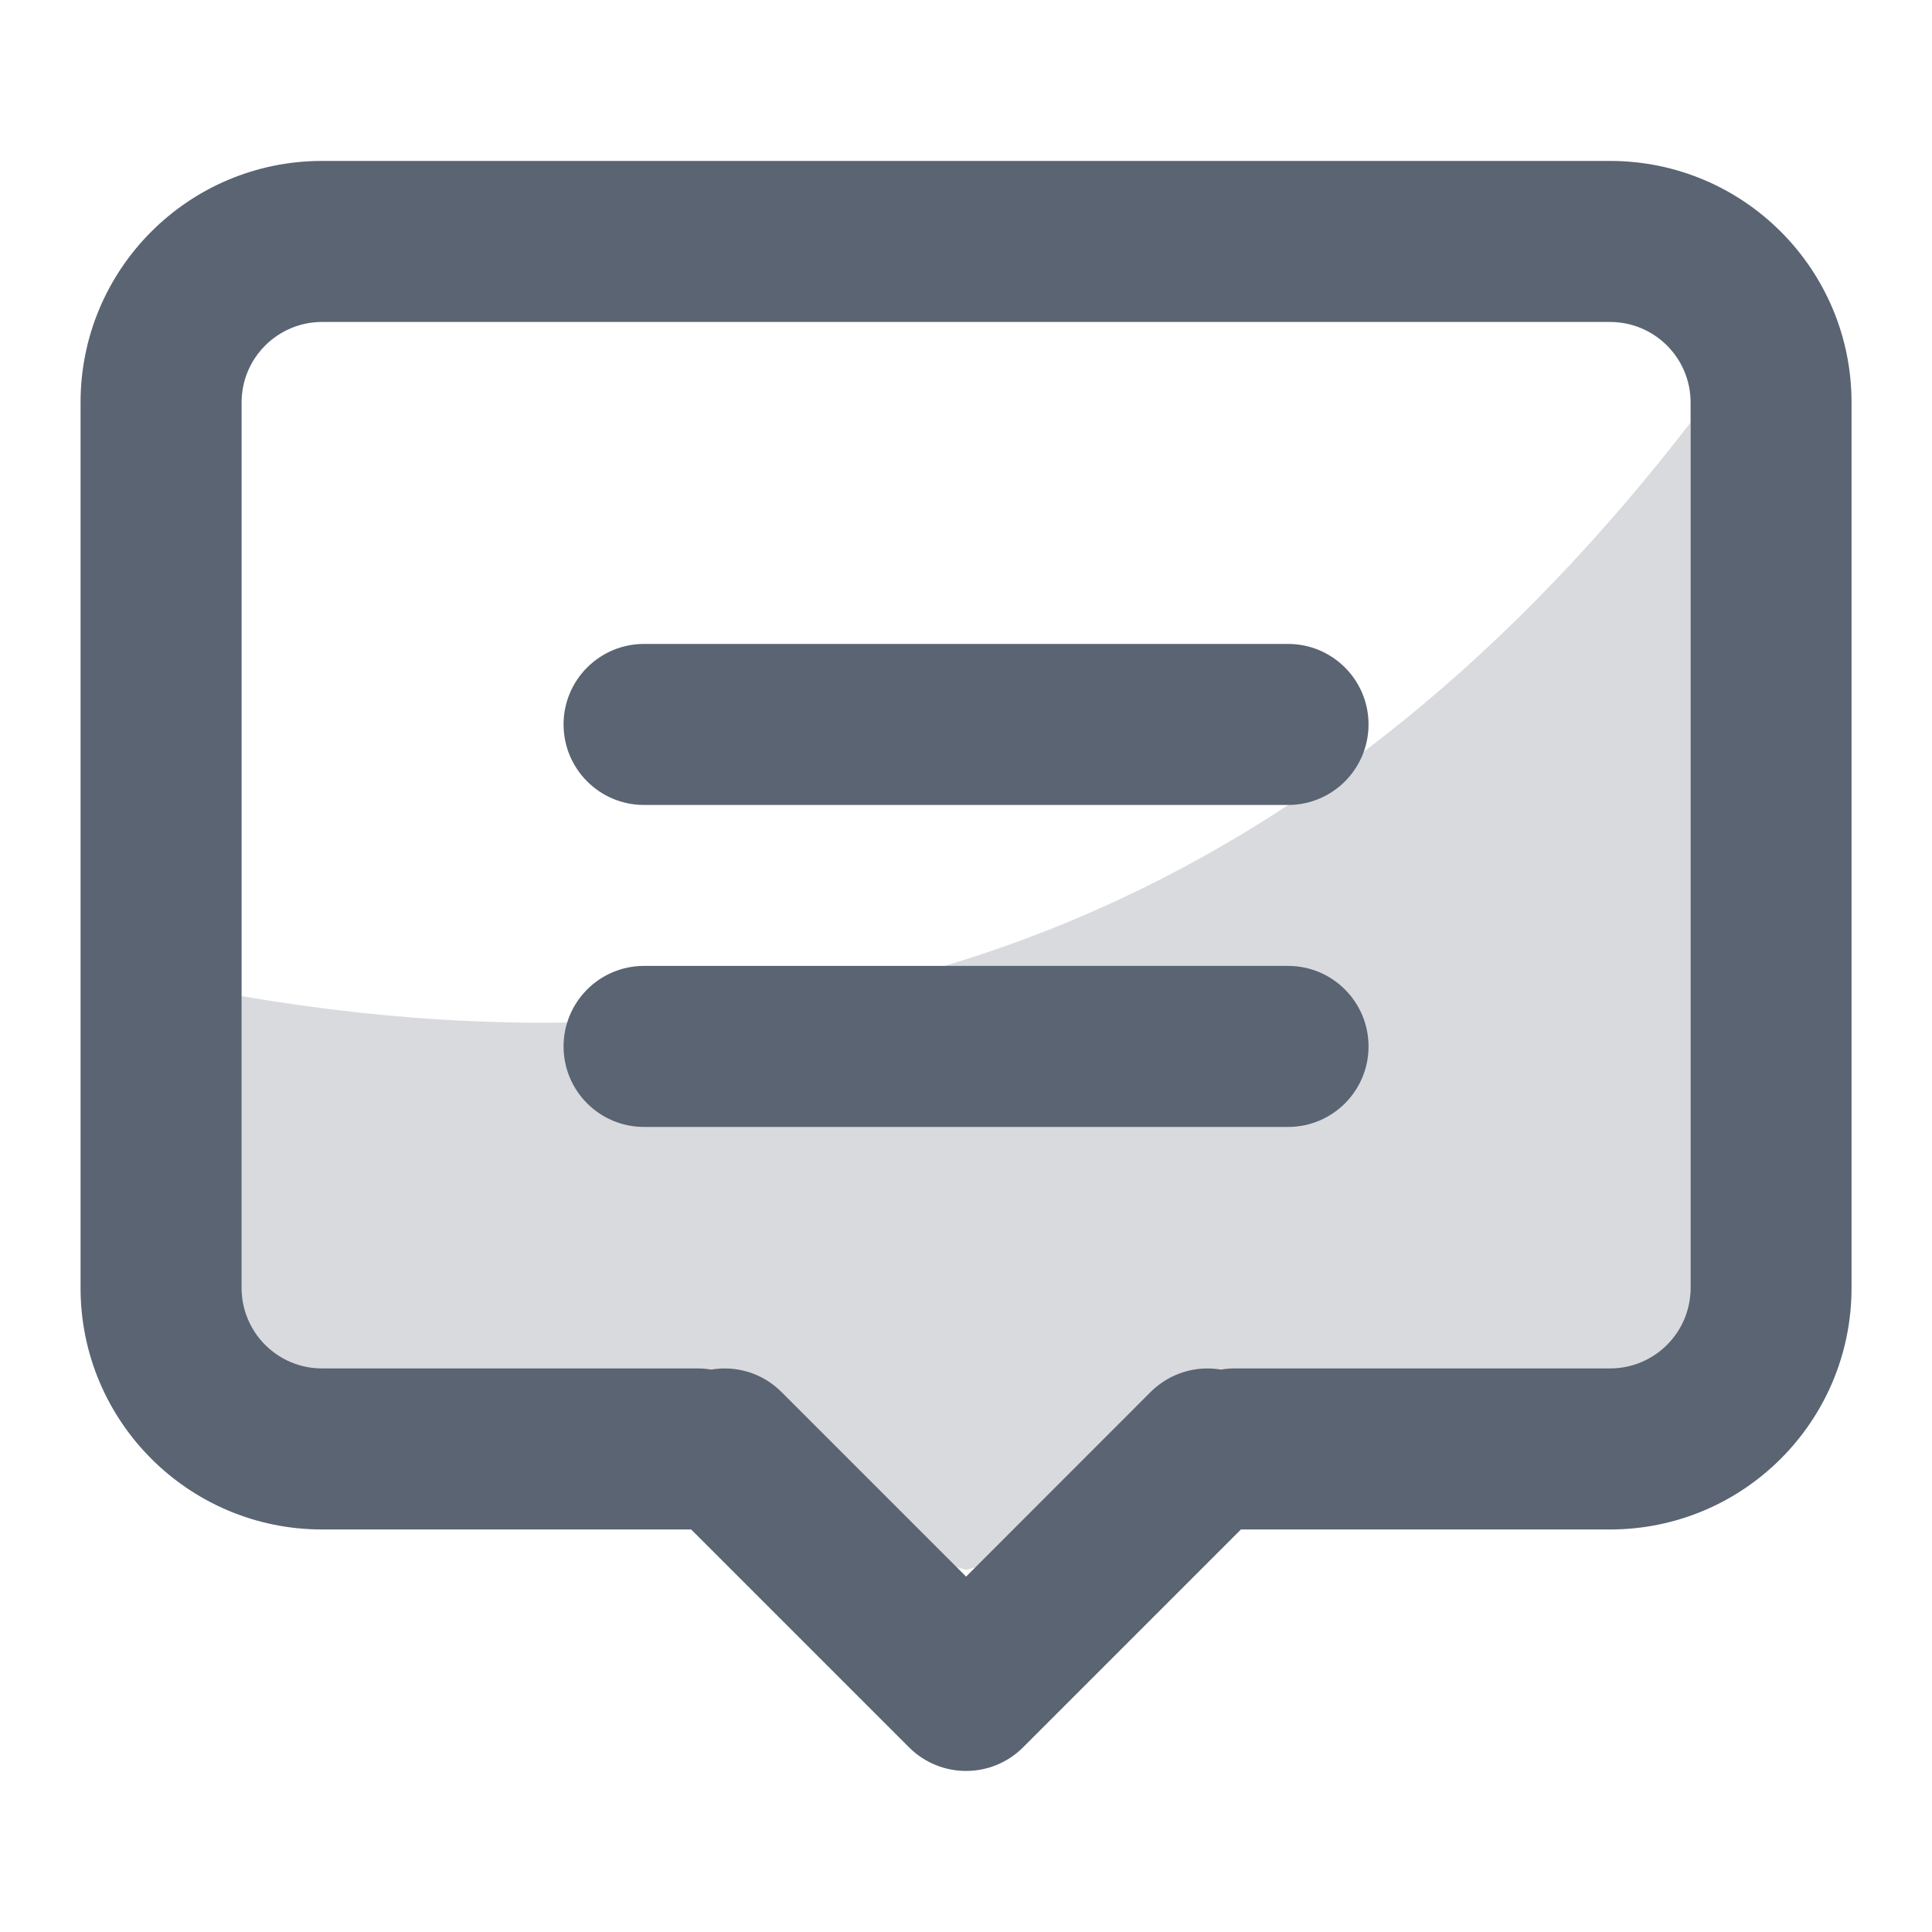 <svg width="20" height="20" viewBox="0 0 20 20" fill="none" xmlns="http://www.w3.org/2000/svg">
  <path
    d="M2.5 10.312C9.066 11.432 13.877 9.072 17.5 4.375V15.625L13.75 15.312L10 16.25L6.562 15.312L2.5 15.625V10.312Z"
    fill="#1E263E" fill-opacity="0.17"/>
  <path fill-rule="evenodd" clip-rule="evenodd"
        d="M3.334 1.666C1.953 1.666 0.834 2.785 0.834 4.166V13.333C0.834 14.713 1.953 15.833 3.334 15.833H7.155L9.411 18.089C9.737 18.414 10.264 18.414 10.59 18.089L12.846 15.833H16.667C18.048 15.833 19.167 14.713 19.167 13.333V4.166C19.167 2.785 18.048 1.666 16.667 1.666H3.334ZM12.639 14.178C12.685 14.17 12.731 14.166 12.778 14.166H16.667C17.128 14.166 17.501 13.793 17.501 13.333V4.166C17.501 3.706 17.128 3.333 16.667 3.333H3.334C2.874 3.333 2.501 3.706 2.501 4.166V13.333C2.501 13.793 2.874 14.166 3.334 14.166H7.223C7.27 14.166 7.317 14.17 7.362 14.178C7.619 14.134 7.892 14.212 8.09 14.41L10.001 16.321L11.911 14.41C12.11 14.212 12.383 14.134 12.639 14.178ZM5.834 7.499C5.834 7.039 6.207 6.666 6.667 6.666H13.334C13.794 6.666 14.167 7.039 14.167 7.499C14.167 7.96 13.794 8.333 13.334 8.333H6.667C6.207 8.333 5.834 7.96 5.834 7.499ZM6.667 9.999C6.207 9.999 5.834 10.372 5.834 10.833C5.834 11.293 6.207 11.666 6.667 11.666H13.334C13.794 11.666 14.167 11.293 14.167 10.833C14.167 10.372 13.794 9.999 13.334 9.999H6.667Z"
        fill="#5A6472"/>
</svg>

